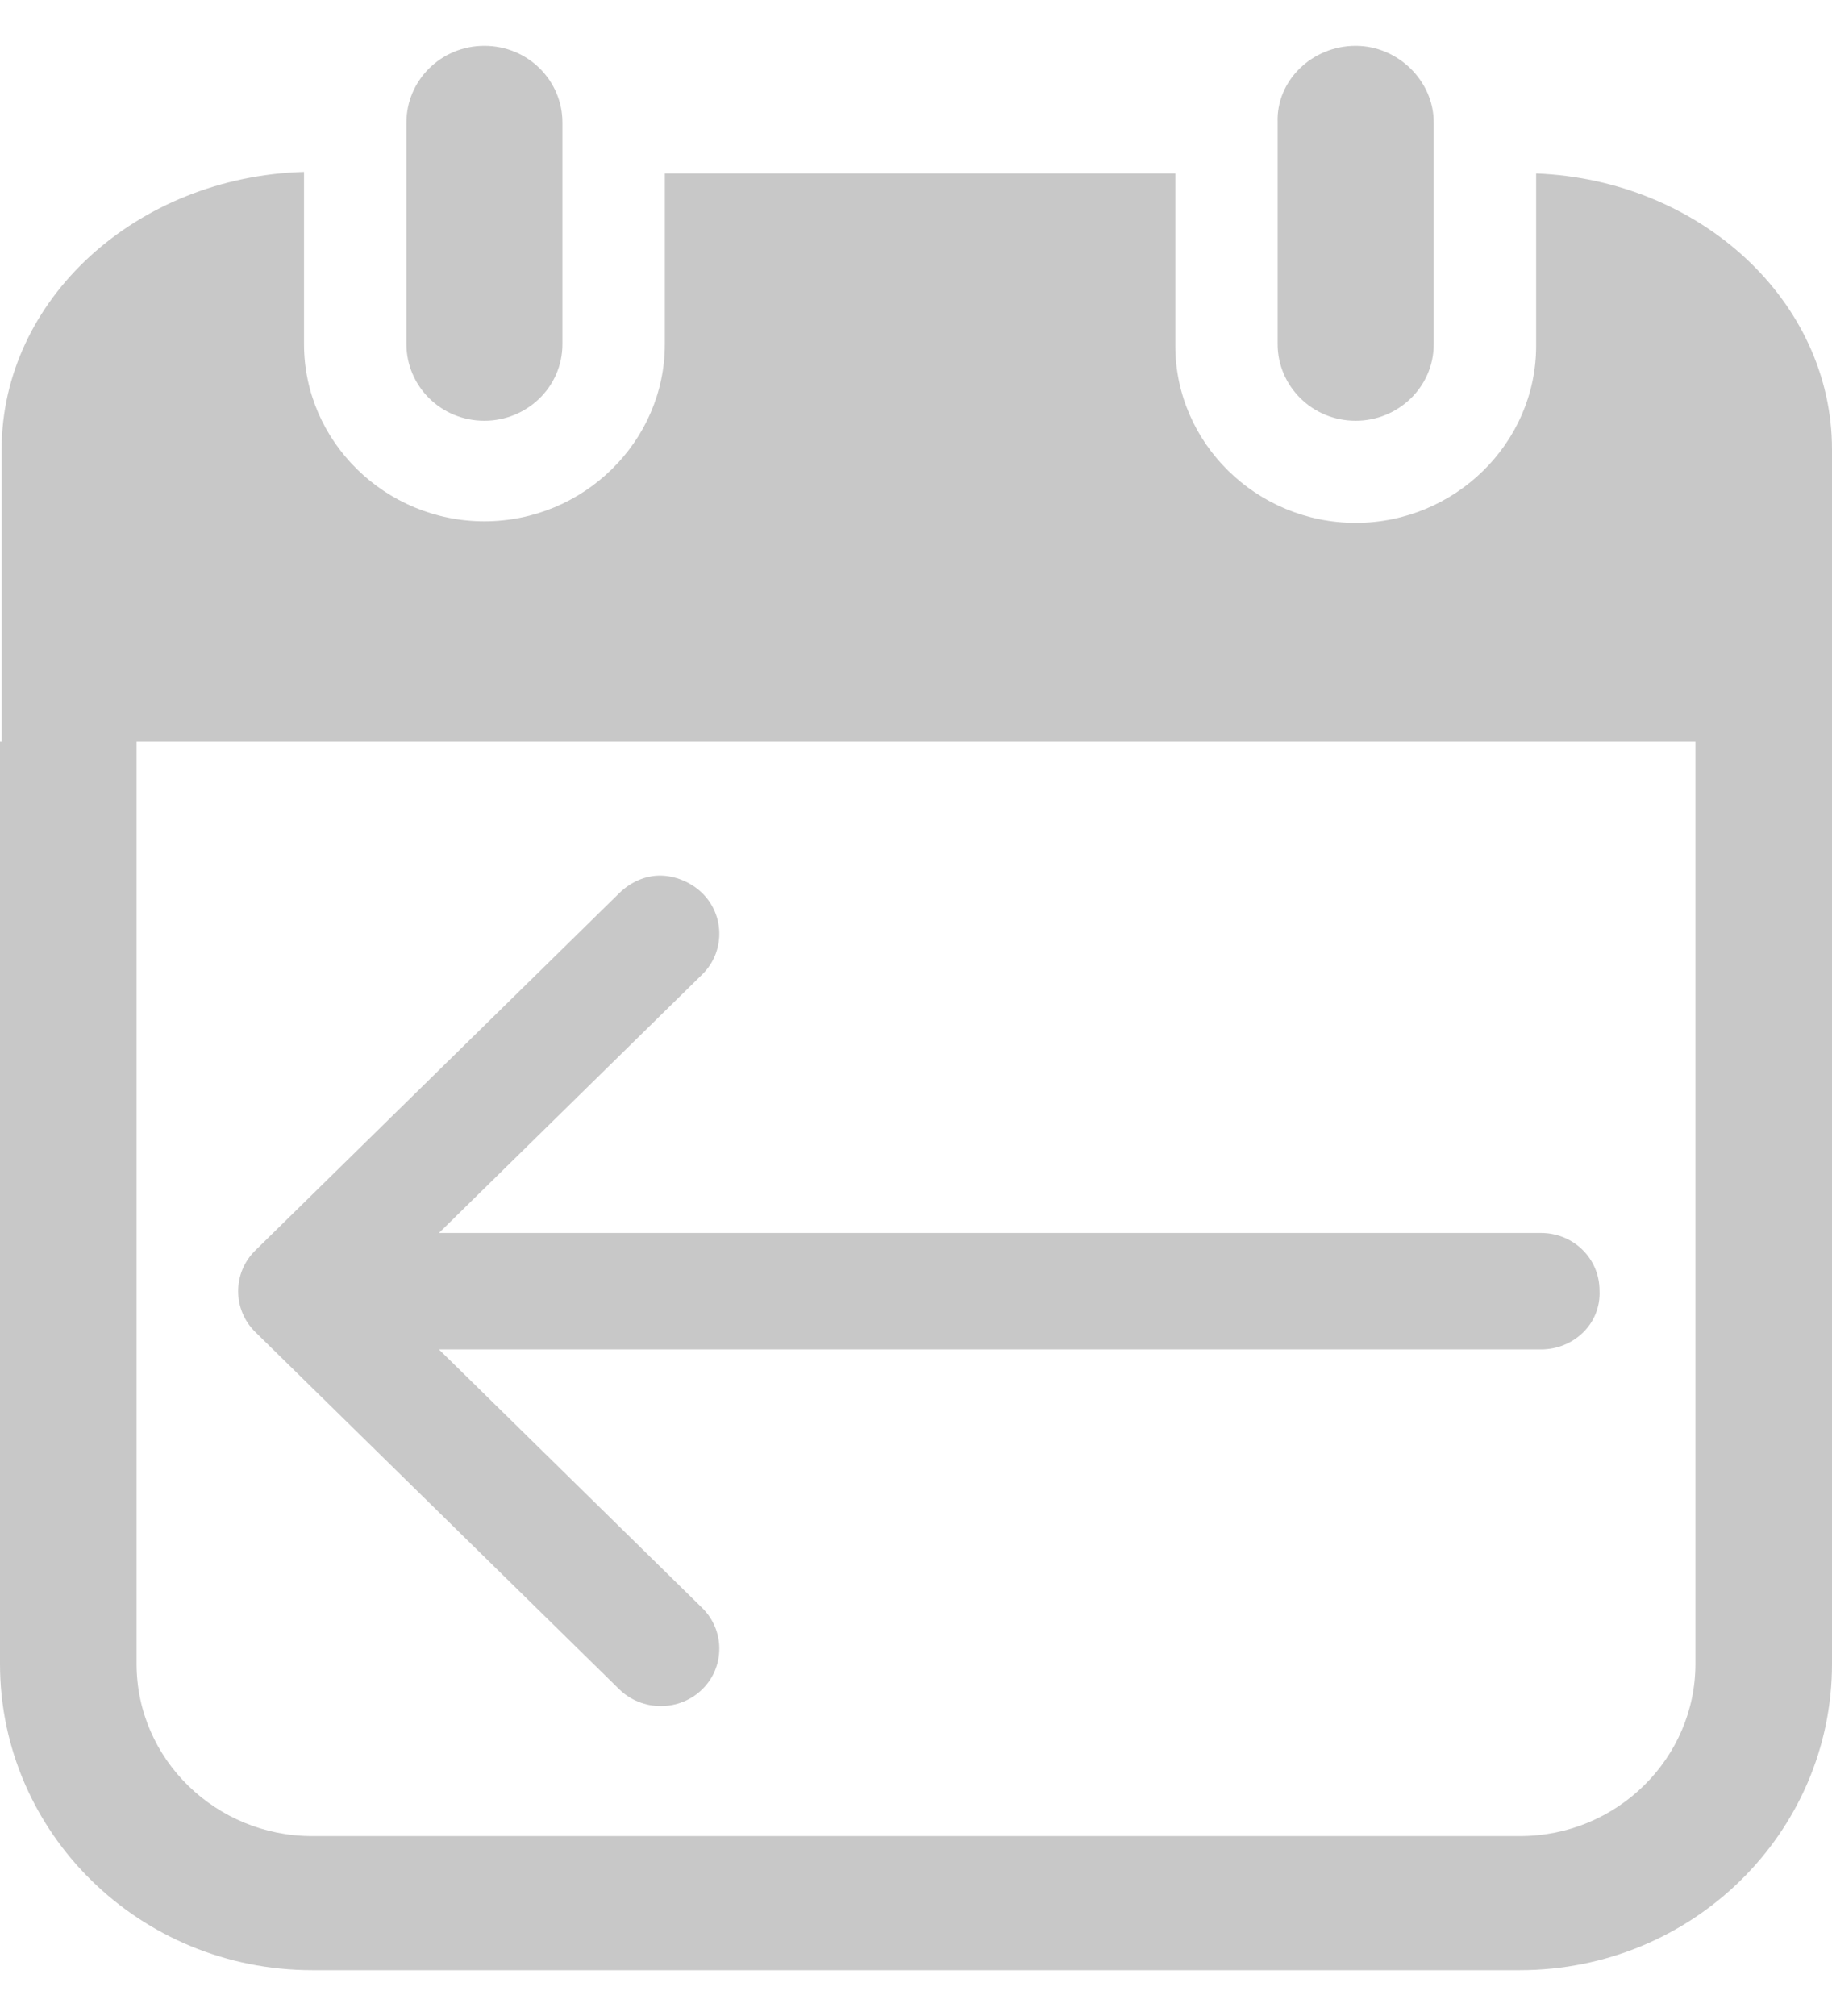 <svg width="20" height="22" viewBox="0 0 20 22" fill="none" xmlns="http://www.w3.org/2000/svg">
<path d="M0.018 8.092H0V18.157C0 20.003 1.526 21.5 3.407 21.5H16.593C18.474 21.5 20 20.003 20 18.157V4.905C20 3.286 18.563 1.963 16.77 1.893V3.774C16.77 4.836 15.883 5.706 14.8 5.706C13.718 5.706 12.831 4.836 12.831 3.774V1.893H7.258V3.756C7.258 4.818 6.371 5.689 5.288 5.689C4.206 5.689 3.319 4.818 3.319 3.756V1.876C1.491 1.928 0.018 3.269 0.018 4.905V8.092ZM1.491 18.157V8.092H18.509V18.157C18.509 19.184 17.657 20.037 16.593 20.037H3.407C2.36 20.037 1.491 19.201 1.491 18.157ZM15.652 1.336C15.652 0.883 15.262 0.5 14.8 0.5C14.321 0.5 13.931 0.883 13.948 1.336V3.756C13.948 4.209 14.321 4.592 14.8 4.592C15.262 4.592 15.652 4.226 15.652 3.756V1.336ZM5.288 0.5C4.809 0.5 4.437 0.883 4.437 1.336V3.756C4.437 4.209 4.809 4.592 5.288 4.592C5.75 4.592 6.14 4.226 6.14 3.756V1.336C6.14 0.883 5.768 0.5 5.288 0.5ZM16.823 14.726C17.178 14.726 17.48 14.448 17.462 14.082C17.462 13.734 17.178 13.455 16.823 13.455H4.792L7.666 10.634C7.915 10.39 7.915 9.99 7.666 9.746C7.542 9.624 7.365 9.555 7.205 9.555C7.045 9.555 6.886 9.624 6.761 9.746L2.786 13.647C2.538 13.89 2.538 14.291 2.786 14.535L6.761 18.435C7.01 18.679 7.418 18.679 7.666 18.435C7.915 18.192 7.915 17.791 7.666 17.547L4.792 14.726H16.823Z" fill="#C8C8C8"/>
</svg>
